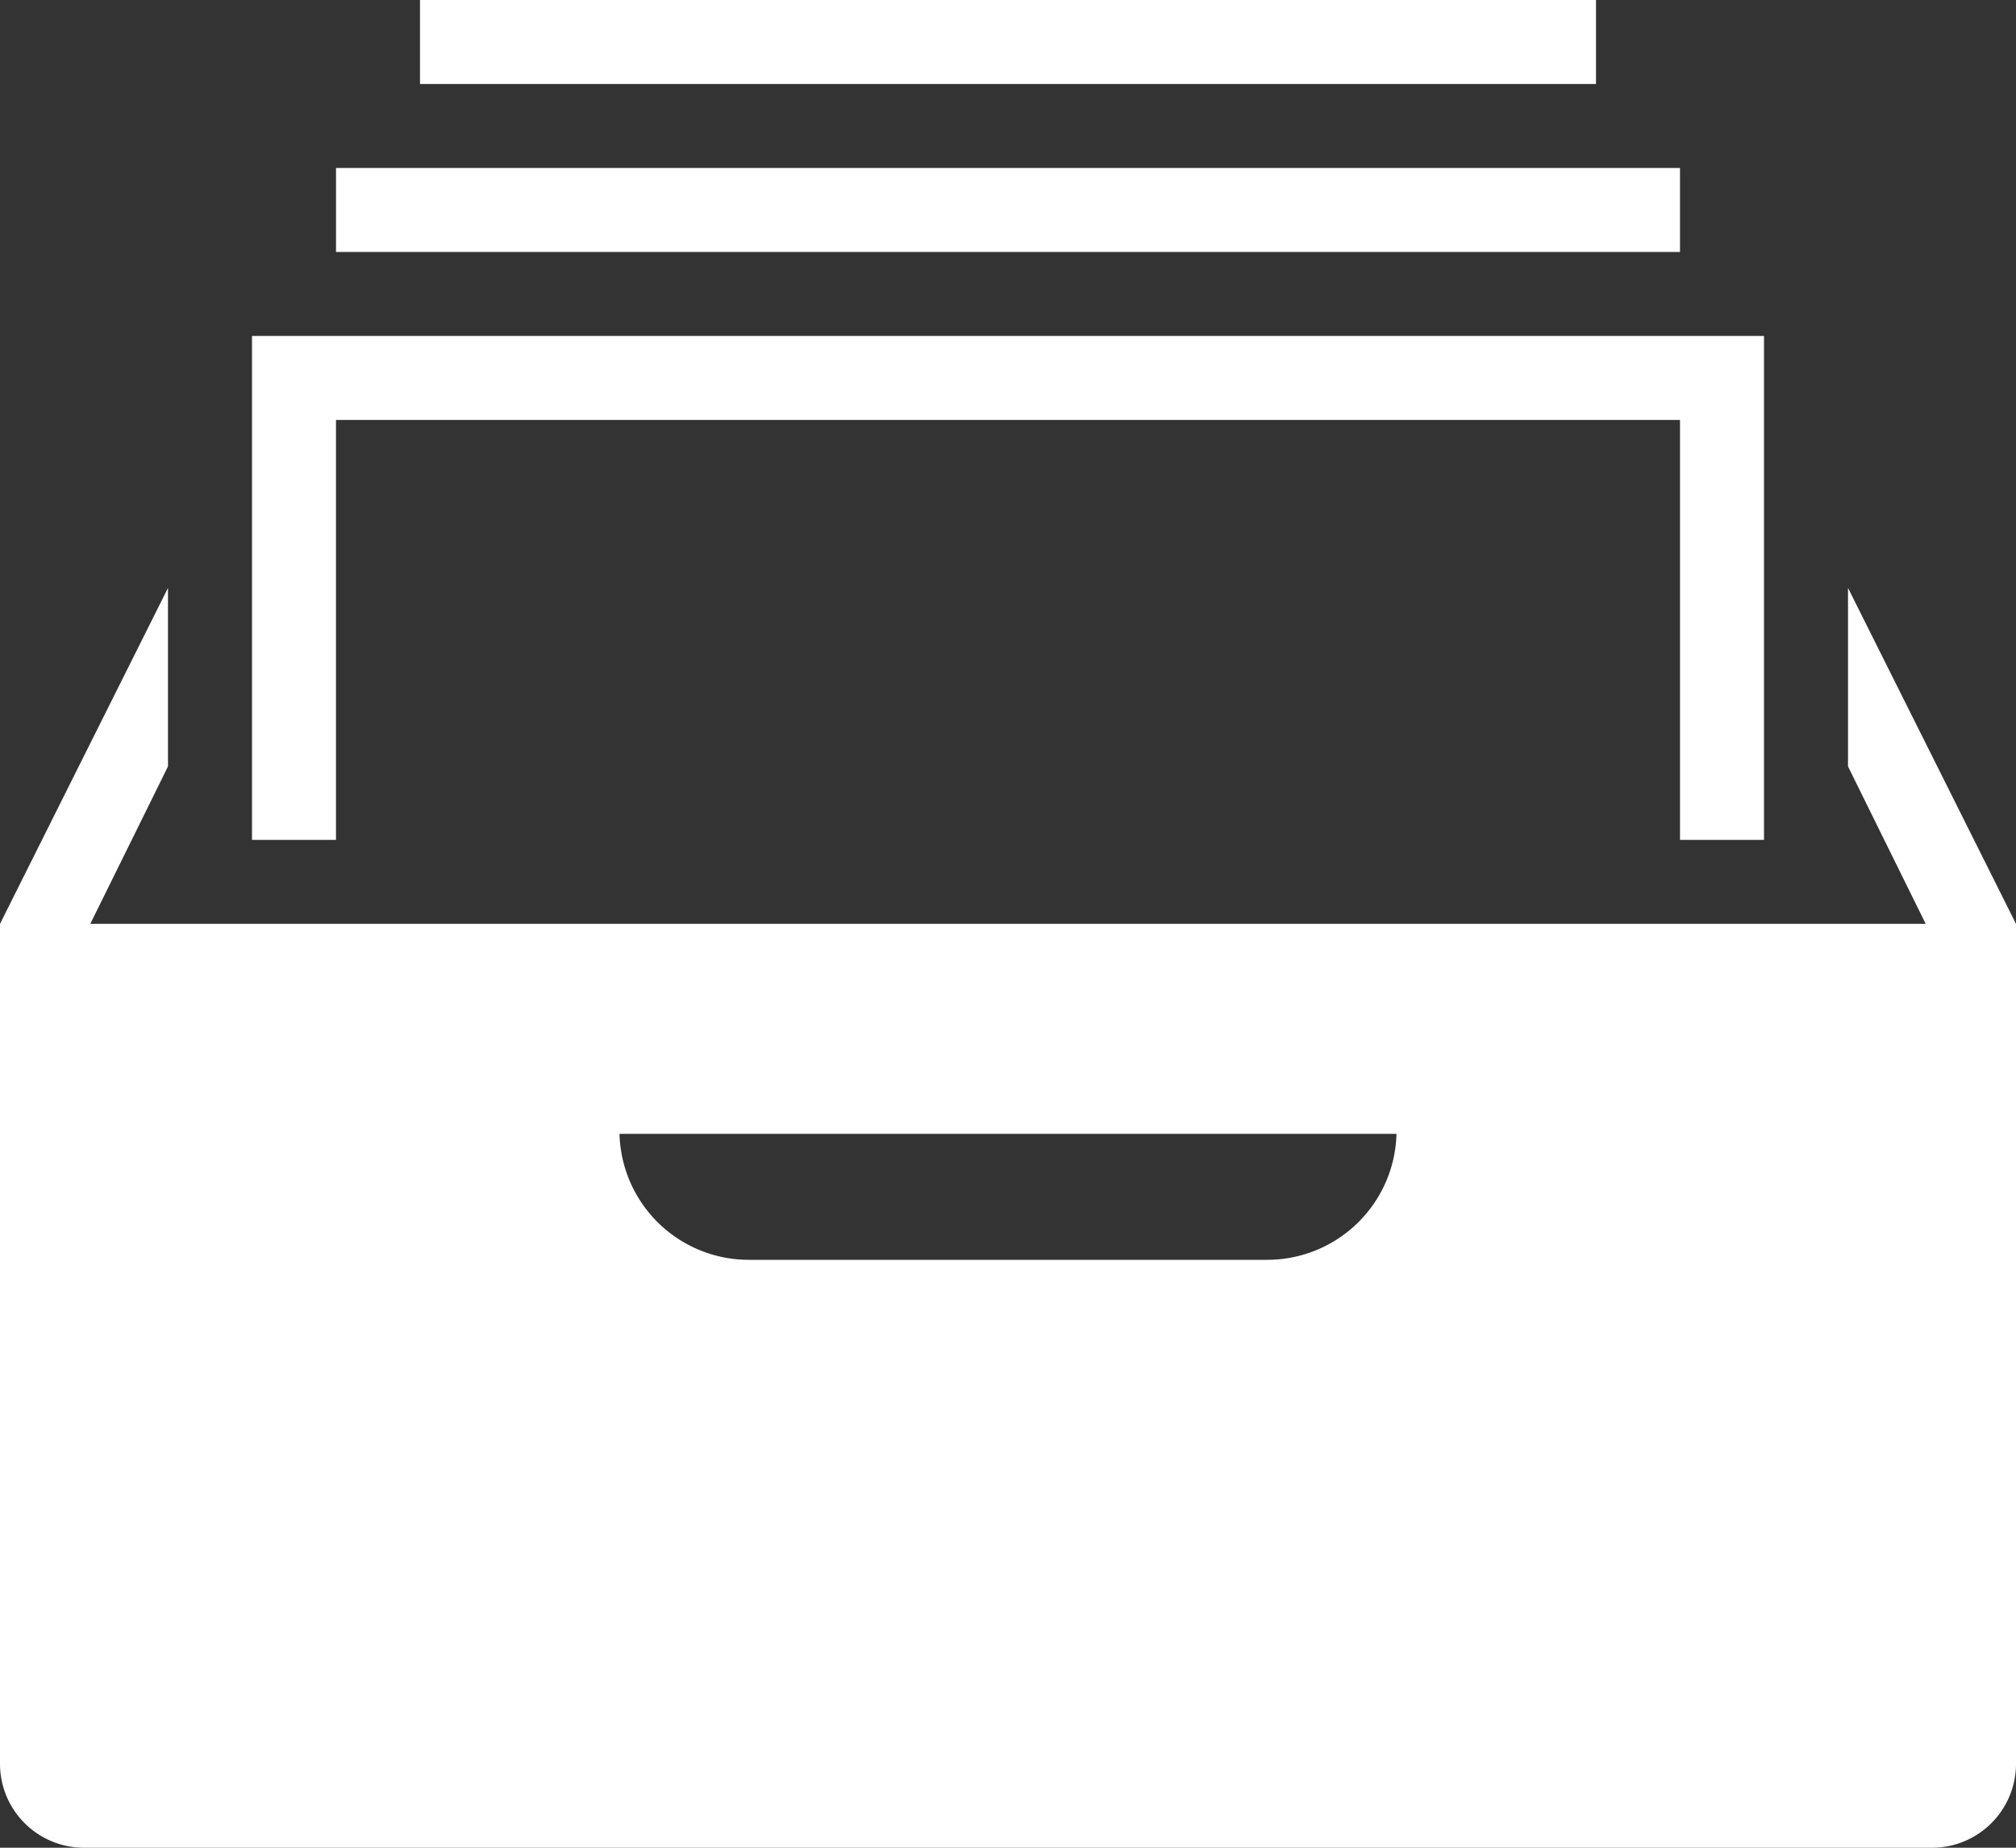 <svg xmlns="http://www.w3.org/2000/svg" viewBox="0 0 48 44"><rect x="0" y="0" width="48" height="44" fill="#333333" stroke="none"/><defs><style>.cls-1{fill:#fff;}</style></defs><g id="Layer_2" data-name="Layer 2"><g id="Icon"><polygon class="cls-1" points="6 8 6 20 8 20 8 10 40 10 40 20 42 20 42 8 6 8"/><rect class="cls-1" x="8" y="4" width="32" height="2"/><rect class="cls-1" x="10" width="28" height="2"/><path class="cls-1" d="M44,14v4.25L45.85,22H2.15L4,18.25V14L0,22V42a2,2,0,0,0,2,2H46a2,2,0,0,0,2-2V22ZM30.17,30H17.83A3.08,3.08,0,0,1,14.75,27h18.5A3.08,3.08,0,0,1,30.17,30Z"/></g></g></svg>